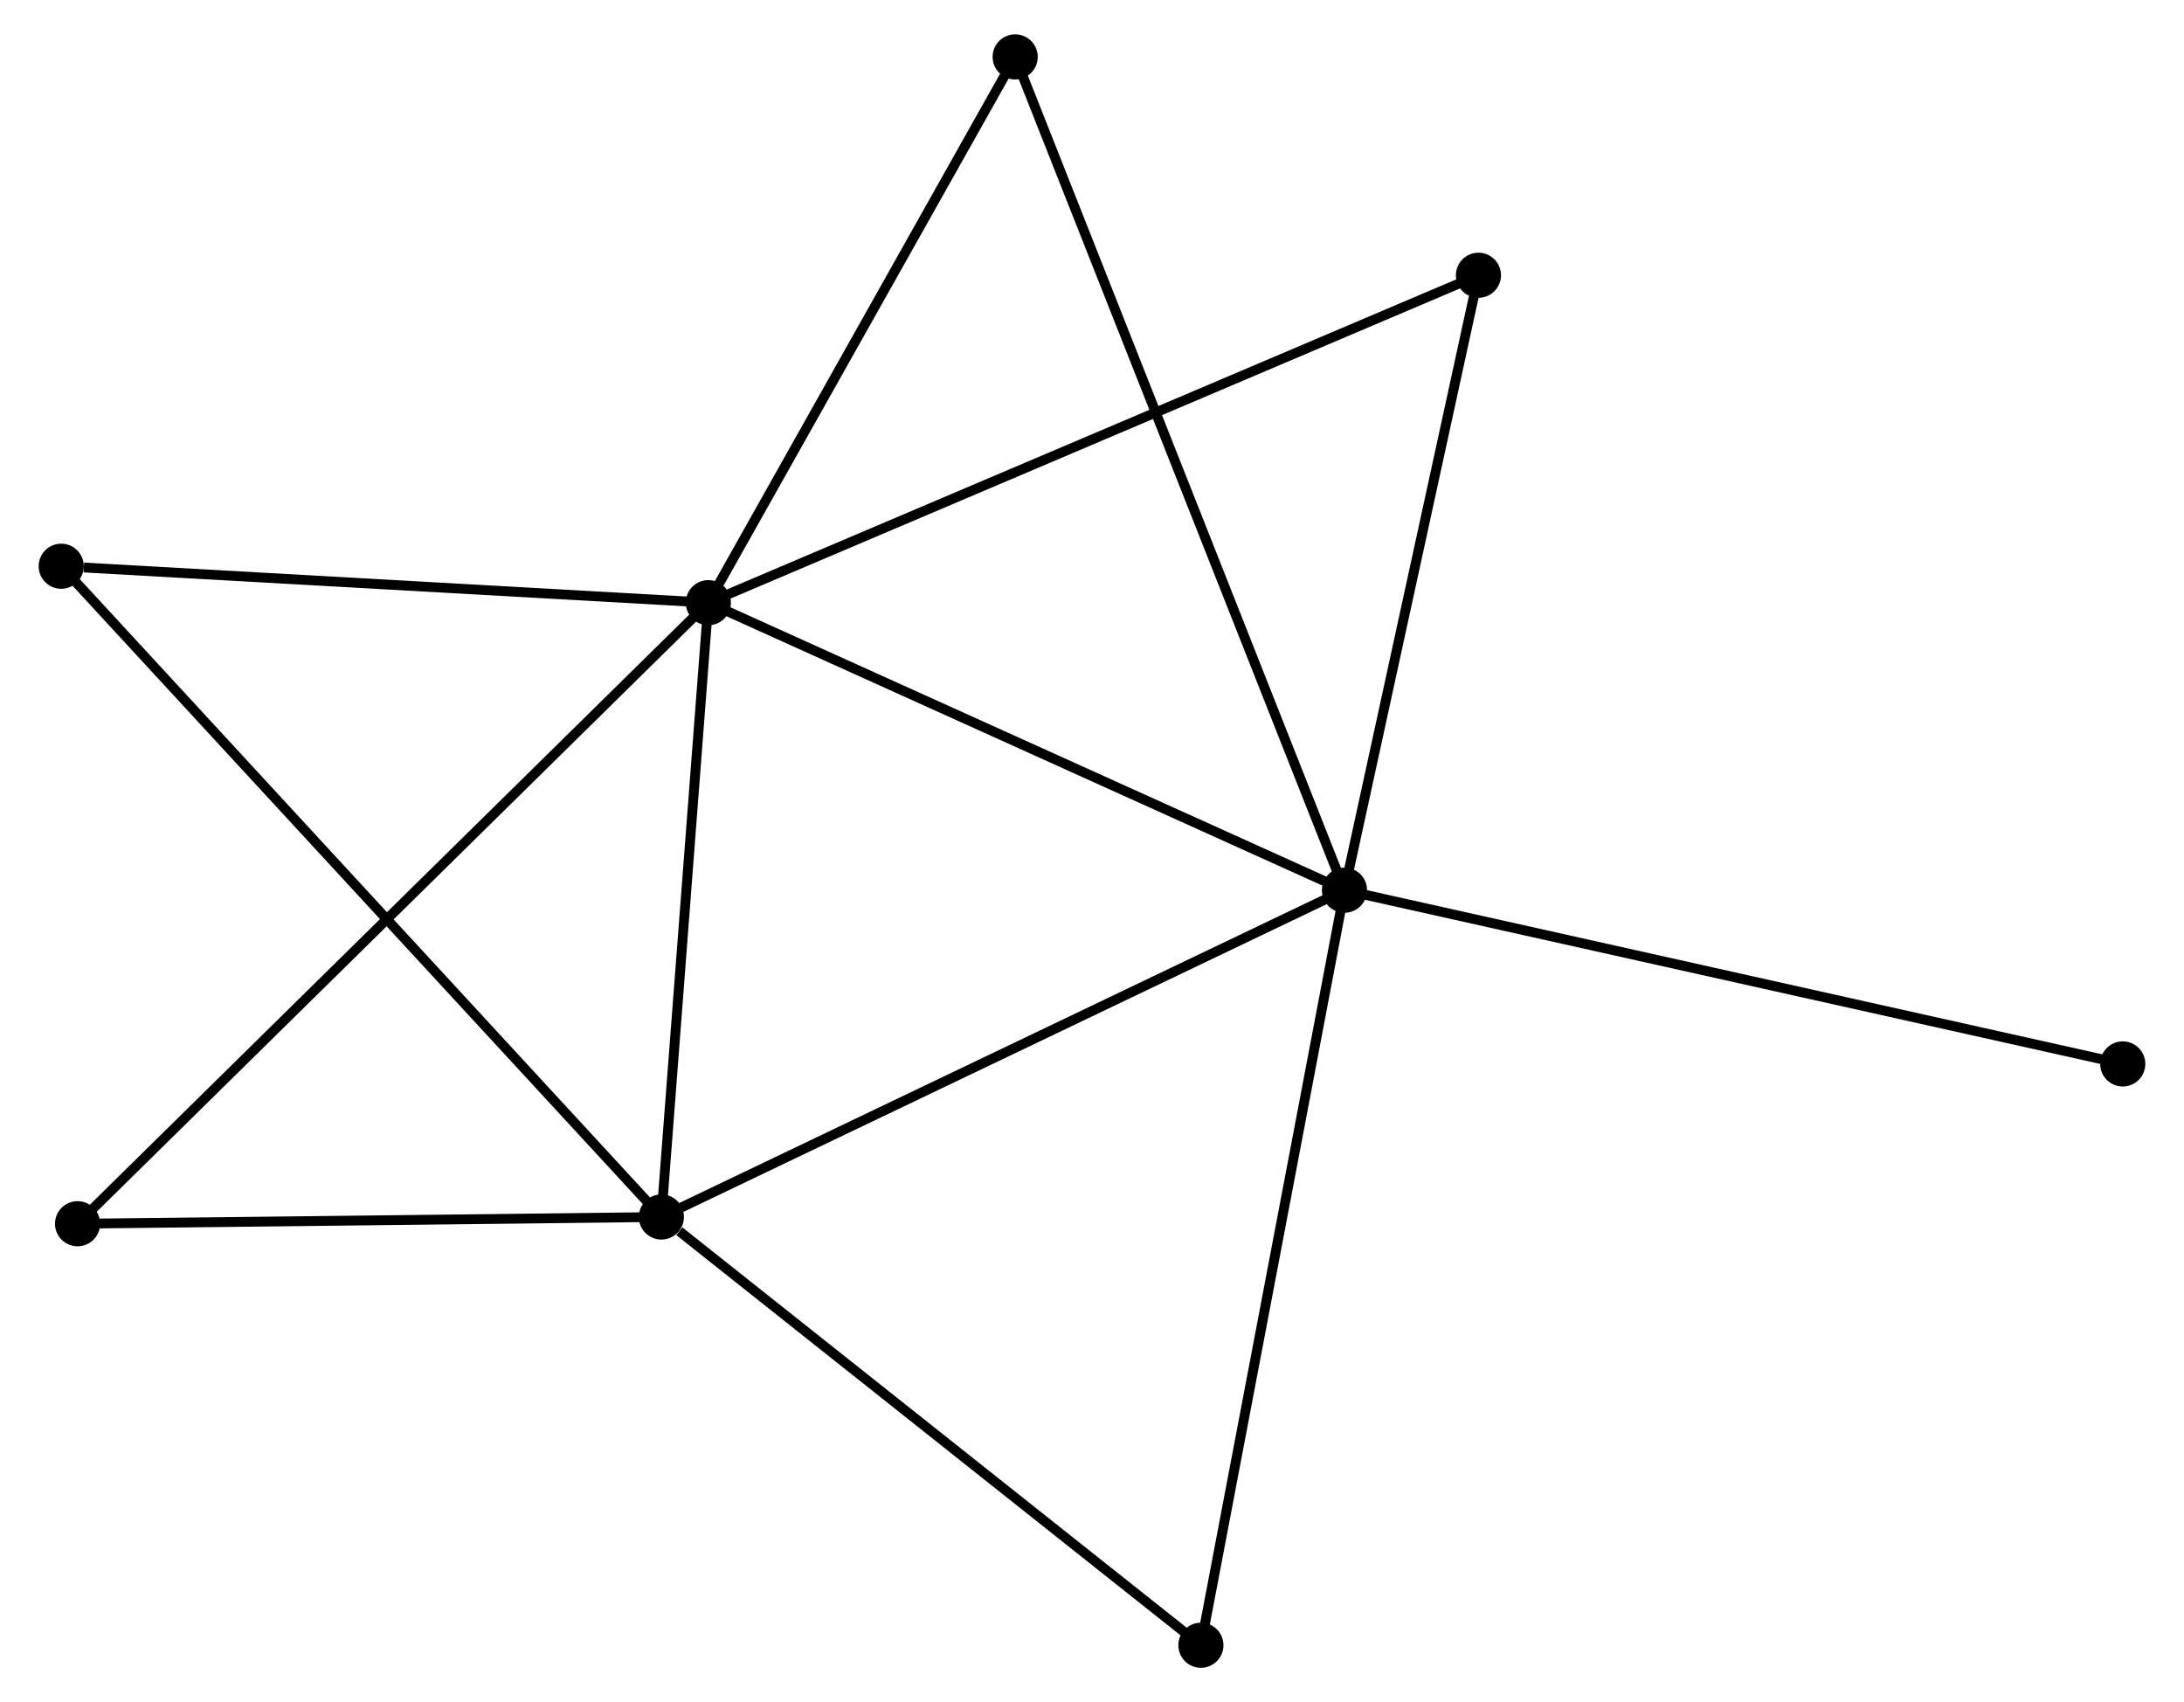 <?xml version="1.0" encoding="UTF-8" standalone="no"?>
<!DOCTYPE svg PUBLIC "-//W3C//DTD SVG 1.1//EN"
 "http://www.w3.org/Graphics/SVG/1.1/DTD/svg11.dtd">
<!-- Generated by graphviz version 2.36.0 (20140111.2315)
 -->
<!-- Title: %3 Pages: 1 -->
<svg width="222pt" height="173pt"
 viewBox="0.00 0.00 221.75 173.49" xmlns="http://www.w3.org/2000/svg" xmlns:xlink="http://www.w3.org/1999/xlink">
<g id="graph0" class="graph" transform="scale(1 1) rotate(0) translate(4 169.488)">
<title>%3</title>
<!-- 0 -->
<g id="node1" class="node"><title>0</title>
<ellipse fill="black" stroke="black" cx="67.766" cy="-108.062" rx="1.8" ry="1.8"/>
</g>
<!-- 1 -->
<g id="node2" class="node"><title>1</title>
<ellipse fill="black" stroke="black" cx="132.613" cy="-78.757" rx="1.8" ry="1.8"/>
</g>
<!-- 0&#45;&#45;1 -->
<g id="edge1" class="edge"><title>0&#45;&#45;1</title>
<path fill="none" stroke="black" d="M69.637,-107.217C79.107,-102.937 121.662,-83.706 130.858,-79.551"/>
</g>
<!-- 2 -->
<g id="node3" class="node"><title>2</title>
<ellipse fill="black" stroke="black" cx="62.979" cy="-45.449" rx="1.8" ry="1.8"/>
</g>
<!-- 0&#45;&#45;2 -->
<g id="edge2" class="edge"><title>0&#45;&#45;2</title>
<path fill="none" stroke="black" d="M67.628,-106.256C66.941,-97.273 63.897,-57.455 63.146,-47.641"/>
</g>
<!-- 3 -->
<g id="node4" class="node"><title>3</title>
<ellipse fill="black" stroke="black" cx="99.044" cy="-163.688" rx="1.8" ry="1.8"/>
</g>
<!-- 0&#45;&#45;3 -->
<g id="edge3" class="edge"><title>0&#45;&#45;3</title>
<path fill="none" stroke="black" d="M68.807,-109.913C73.556,-118.358 93.144,-153.196 97.968,-161.773"/>
</g>
<!-- 4 -->
<g id="node5" class="node"><title>4</title>
<ellipse fill="black" stroke="black" cx="146.268" cy="-141.433" rx="1.8" ry="1.8"/>
</g>
<!-- 0&#45;&#45;4 -->
<g id="edge4" class="edge"><title>0&#45;&#45;4</title>
<path fill="none" stroke="black" d="M69.707,-108.887C80.568,-113.504 133.713,-136.095 144.396,-140.637"/>
</g>
<!-- 5 -->
<g id="node6" class="node"><title>5</title>
<ellipse fill="black" stroke="black" cx="1.8" cy="-111.776" rx="1.8" ry="1.8"/>
</g>
<!-- 0&#45;&#45;5 -->
<g id="edge5" class="edge"><title>0&#45;&#45;5</title>
<path fill="none" stroke="black" d="M65.863,-108.169C56.399,-108.702 14.449,-111.064 4.109,-111.646"/>
</g>
<!-- 6 -->
<g id="node7" class="node"><title>6</title>
<ellipse fill="black" stroke="black" cx="3.467" cy="-44.762" rx="1.8" ry="1.8"/>
</g>
<!-- 0&#45;&#45;6 -->
<g id="edge6" class="edge"><title>0&#45;&#45;6</title>
<path fill="none" stroke="black" d="M66.177,-106.497C57.204,-97.664 12.991,-54.138 4.78,-46.055"/>
</g>
<!-- 1&#45;&#45;2 -->
<g id="edge7" class="edge"><title>1&#45;&#45;2</title>
<path fill="none" stroke="black" d="M130.892,-77.934C121.342,-73.366 74.933,-51.167 64.896,-46.366"/>
</g>
<!-- 1&#45;&#45;3 -->
<g id="edge8" class="edge"><title>1&#45;&#45;3</title>
<path fill="none" stroke="black" d="M131.912,-80.531C127.544,-91.584 104.099,-150.899 99.741,-161.924"/>
</g>
<!-- 1&#45;&#45;4 -->
<g id="edge9" class="edge"><title>1&#45;&#45;4</title>
<path fill="none" stroke="black" d="M133.007,-80.565C134.966,-89.557 143.65,-129.415 145.791,-139.239"/>
</g>
<!-- 7 -->
<g id="node8" class="node"><title>7</title>
<ellipse fill="black" stroke="black" cx="117.976" cy="-1.8" rx="1.8" ry="1.8"/>
</g>
<!-- 1&#45;&#45;7 -->
<g id="edge10" class="edge"><title>1&#45;&#45;7</title>
<path fill="none" stroke="black" d="M132.252,-76.855C130.227,-66.208 120.317,-14.109 118.325,-3.636"/>
</g>
<!-- 8 -->
<g id="node9" class="node"><title>8</title>
<ellipse fill="black" stroke="black" cx="211.947" cy="-61.049" rx="1.8" ry="1.8"/>
</g>
<!-- 1&#45;&#45;8 -->
<g id="edge11" class="edge"><title>1&#45;&#45;8</title>
<path fill="none" stroke="black" d="M134.575,-78.32C145.55,-75.87 199.258,-63.881 210.054,-61.471"/>
</g>
<!-- 2&#45;&#45;5 -->
<g id="edge12" class="edge"><title>2&#45;&#45;5</title>
<path fill="none" stroke="black" d="M61.466,-47.089C52.929,-56.345 10.862,-101.951 3.05,-110.421"/>
</g>
<!-- 2&#45;&#45;6 -->
<g id="edge13" class="edge"><title>2&#45;&#45;6</title>
<path fill="none" stroke="black" d="M60.999,-45.426C51.963,-45.322 14.692,-44.891 5.515,-44.785"/>
</g>
<!-- 2&#45;&#45;7 -->
<g id="edge14" class="edge"><title>2&#45;&#45;7</title>
<path fill="none" stroke="black" d="M64.809,-43.997C73.308,-37.252 108.841,-9.05 116.512,-2.962"/>
</g>
</g>
</svg>
